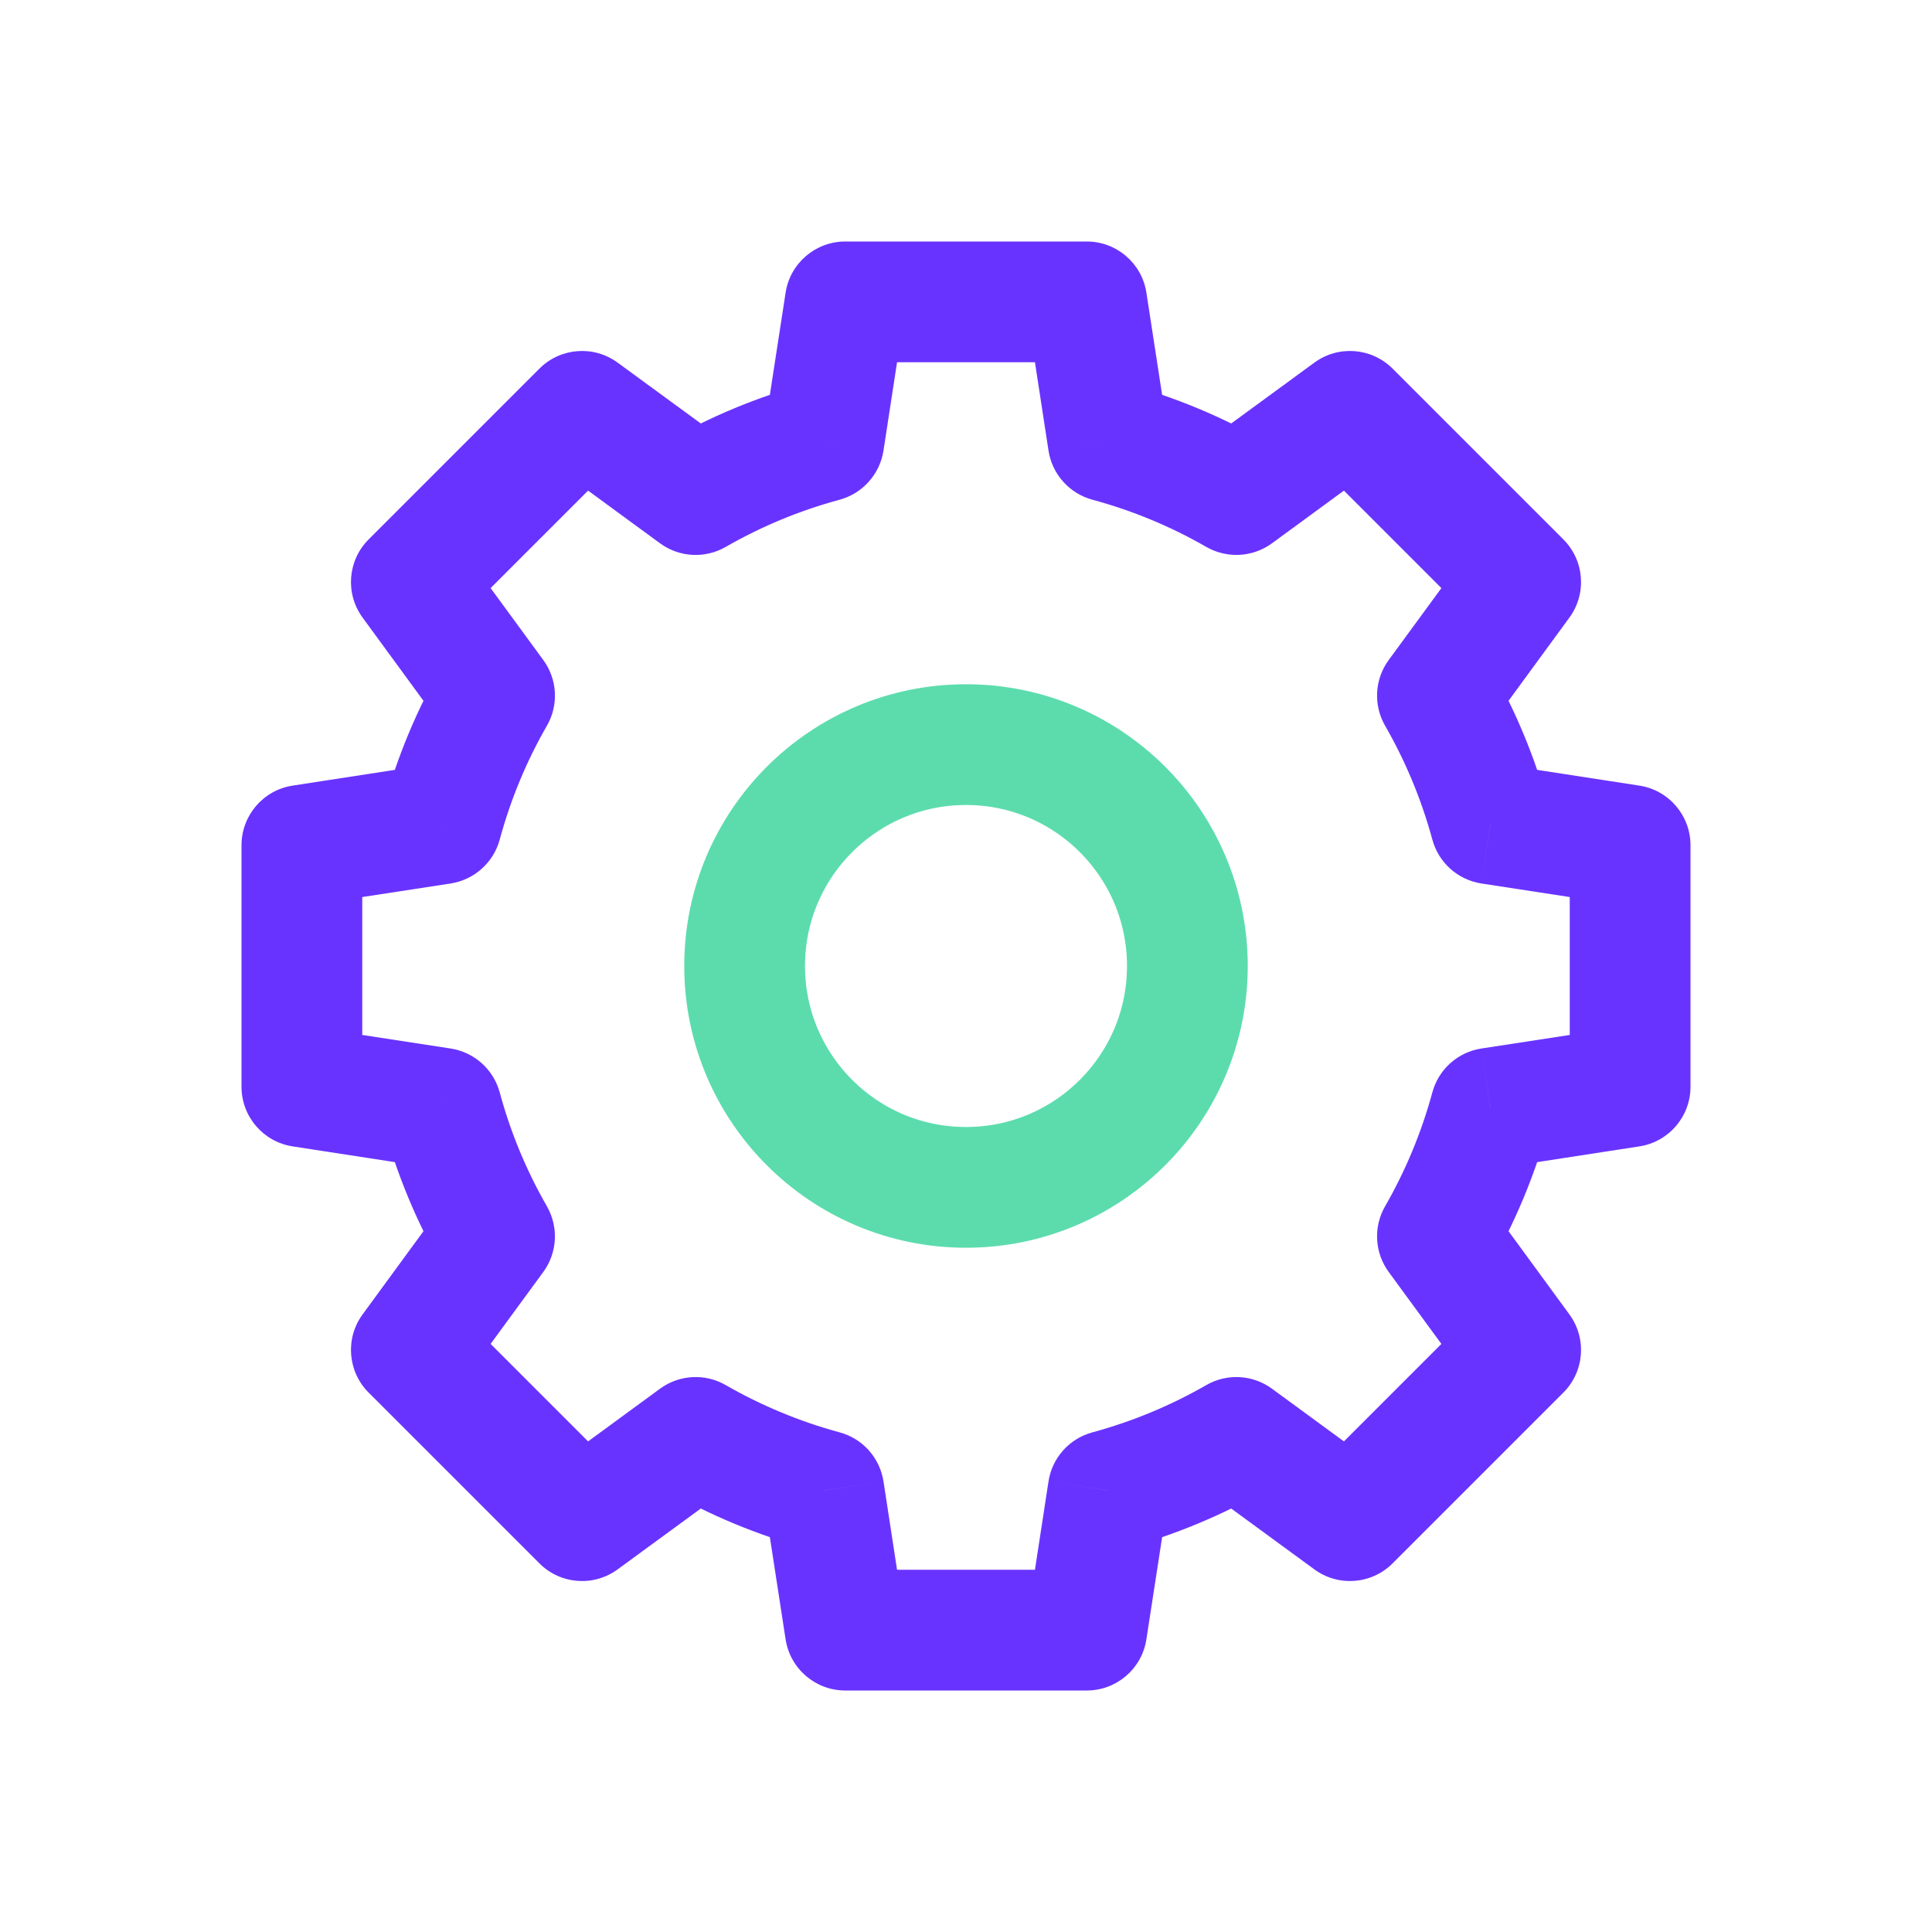 <svg width="24" height="24" viewBox="0 0 24 24" fill="none" xmlns="http://www.w3.org/2000/svg">
<path opacity="0.8" d="M10.5 3.75V3C10.13 3 9.815 3.27 9.759 3.636L10.5 3.75ZM10.233 5.484L10.429 6.208C10.716 6.13 10.929 5.891 10.975 5.598L10.233 5.484ZM13.5 3.75L14.241 3.636C14.185 3.27 13.87 3 13.5 3V3.75ZM13.767 5.484L13.025 5.598C13.07 5.891 13.284 6.13 13.571 6.208L13.767 5.484ZM15.358 6.143L14.985 6.794C15.242 6.941 15.562 6.924 15.801 6.749L15.358 6.143ZM16.77 5.11L17.3 4.58C17.039 4.318 16.625 4.286 16.327 4.505L16.77 5.11ZM18.89 7.23L19.495 7.673C19.714 7.375 19.682 6.961 19.42 6.7L18.89 7.23ZM17.857 8.642L17.251 8.199C17.076 8.438 17.058 8.758 17.206 9.015L17.857 8.642ZM18.516 10.233L17.793 10.429C17.87 10.716 18.109 10.929 18.402 10.975L18.516 10.233ZM20.25 10.5H21C21 10.13 20.73 9.815 20.364 9.759L20.25 10.5ZM20.25 13.5L20.364 14.241C20.73 14.185 21 13.87 21 13.5H20.25ZM18.516 13.767L18.402 13.025C18.109 13.07 17.87 13.284 17.793 13.571L18.516 13.767ZM17.857 15.358L17.206 14.985C17.058 15.242 17.076 15.562 17.251 15.801L17.857 15.358ZM18.89 16.77L19.42 17.3C19.682 17.039 19.714 16.625 19.495 16.327L18.89 16.77ZM16.77 18.89L16.327 19.495C16.625 19.714 17.039 19.682 17.3 19.42L16.77 18.89ZM15.358 17.857L15.801 17.251C15.562 17.076 15.242 17.058 14.985 17.206L15.358 17.857ZM13.767 18.516L13.571 17.793C13.284 17.87 13.07 18.109 13.025 18.402L13.767 18.516ZM13.5 20.25V21C13.87 21 14.185 20.73 14.241 20.364L13.5 20.25ZM10.5 20.25L9.759 20.364C9.815 20.73 10.13 21 10.5 21V20.25ZM10.233 18.516L10.975 18.402C10.929 18.109 10.716 17.87 10.429 17.793L10.233 18.516ZM8.642 17.857L9.015 17.206C8.758 17.058 8.438 17.076 8.199 17.251L8.642 17.857ZM7.23 18.89L6.7 19.42C6.961 19.682 7.375 19.714 7.673 19.495L7.23 18.89ZM5.11 16.77L4.505 16.327C4.286 16.625 4.318 17.039 4.58 17.3L5.11 16.77ZM6.143 15.358L6.749 15.801C6.924 15.562 6.941 15.242 6.794 14.985L6.143 15.358ZM5.484 13.767L6.208 13.571C6.13 13.284 5.891 13.07 5.598 13.025L5.484 13.767ZM3.75 13.5H3C3 13.87 3.27 14.185 3.636 14.241L3.75 13.5ZM3.75 10.5L3.636 9.759C3.27 9.815 3 10.13 3 10.5H3.75ZM5.484 10.233L5.598 10.975C5.891 10.929 6.13 10.716 6.208 10.429L5.484 10.233ZM6.143 8.642L6.794 9.015C6.942 8.758 6.924 8.438 6.749 8.199L6.143 8.642ZM5.11 7.23L4.58 6.7C4.318 6.961 4.286 7.375 4.505 7.673L5.11 7.23ZM7.23 5.11L7.673 4.505C7.375 4.286 6.961 4.318 6.7 4.58L7.23 5.11ZM8.642 6.143L8.199 6.749C8.438 6.924 8.758 6.942 9.015 6.794L8.642 6.143ZM9.759 3.636L9.492 5.37L10.975 5.598L11.241 3.864L9.759 3.636ZM13.5 3H10.5V4.5H13.5V3ZM14.508 5.37L14.241 3.636L12.759 3.864L13.025 5.598L14.508 5.37ZM15.732 5.493C15.182 5.177 14.589 4.929 13.963 4.76L13.571 6.208C14.071 6.343 14.545 6.541 14.985 6.794L15.732 5.493ZM16.327 4.505L14.915 5.538L15.801 6.749L17.213 5.715L16.327 4.505ZM19.42 6.7L17.3 4.58L16.24 5.64L18.36 7.76L19.42 6.7ZM18.462 9.085L19.495 7.673L18.285 6.787L17.251 8.199L18.462 9.085ZM19.24 10.037C19.071 9.411 18.823 8.818 18.507 8.268L17.206 9.015C17.459 9.455 17.657 9.929 17.793 10.429L19.24 10.037ZM18.402 10.975L20.136 11.241L20.364 9.759L18.631 9.492L18.402 10.975ZM19.5 10.5V13.5H21V10.5H19.5ZM20.136 12.759L18.402 13.025L18.631 14.508L20.364 14.241L20.136 12.759ZM18.507 15.732C18.823 15.182 19.071 14.589 19.24 13.963L17.793 13.571C17.657 14.071 17.459 14.545 17.206 14.985L18.507 15.732ZM19.495 16.327L18.462 14.915L17.251 15.801L18.285 17.213L19.495 16.327ZM17.3 19.42L19.42 17.3L18.36 16.24L16.24 18.36L17.3 19.42ZM14.915 18.462L16.327 19.495L17.213 18.285L15.801 17.251L14.915 18.462ZM13.963 19.24C14.589 19.071 15.182 18.823 15.732 18.507L14.985 17.206C14.545 17.459 14.071 17.657 13.571 17.793L13.963 19.24ZM13.025 18.402L12.759 20.136L14.241 20.364L14.508 18.631L13.025 18.402ZM13.5 19.5H10.5V21H13.5V19.5ZM11.241 20.136L10.975 18.402L9.492 18.631L9.759 20.364L11.241 20.136ZM8.268 18.507C8.818 18.823 9.411 19.071 10.037 19.24L10.429 17.793C9.929 17.657 9.455 17.459 9.015 17.206L8.268 18.507ZM7.673 19.495L9.085 18.462L8.199 17.251L6.787 18.285L7.673 19.495ZM4.58 17.3L6.7 19.42L7.76 18.36L5.64 16.24L4.58 17.3ZM5.538 14.915L4.505 16.327L5.715 17.213L6.749 15.801L5.538 14.915ZM4.76 13.963C4.929 14.589 5.177 15.182 5.493 15.732L6.794 14.985C6.541 14.545 6.343 14.071 6.208 13.571L4.76 13.963ZM5.598 13.025L3.864 12.759L3.636 14.241L5.37 14.508L5.598 13.025ZM4.5 13.5V10.5H3V13.5H4.5ZM3.864 11.241L5.598 10.975L5.37 9.492L3.636 9.759L3.864 11.241ZM5.493 8.268C5.177 8.818 4.929 9.411 4.76 10.037L6.208 10.429C6.343 9.929 6.541 9.455 6.794 9.015L5.493 8.268ZM4.505 7.673L5.538 9.085L6.749 8.199L5.715 6.787L4.505 7.673ZM6.7 4.58L4.58 6.7L5.64 7.76L7.76 5.64L6.7 4.58ZM9.085 5.538L7.673 4.505L6.787 5.715L8.199 6.749L9.085 5.538ZM10.037 4.76C9.411 4.929 8.818 5.177 8.268 5.493L9.015 6.794C9.455 6.541 9.929 6.343 10.429 6.208L10.037 4.76Z" fill="#4400FF"/>
<circle opacity="0.8" cx="12" cy="12" r="2.75" stroke="#34D399" stroke-width="1.5" stroke-linecap="round" stroke-linejoin="round"/>
</svg>
